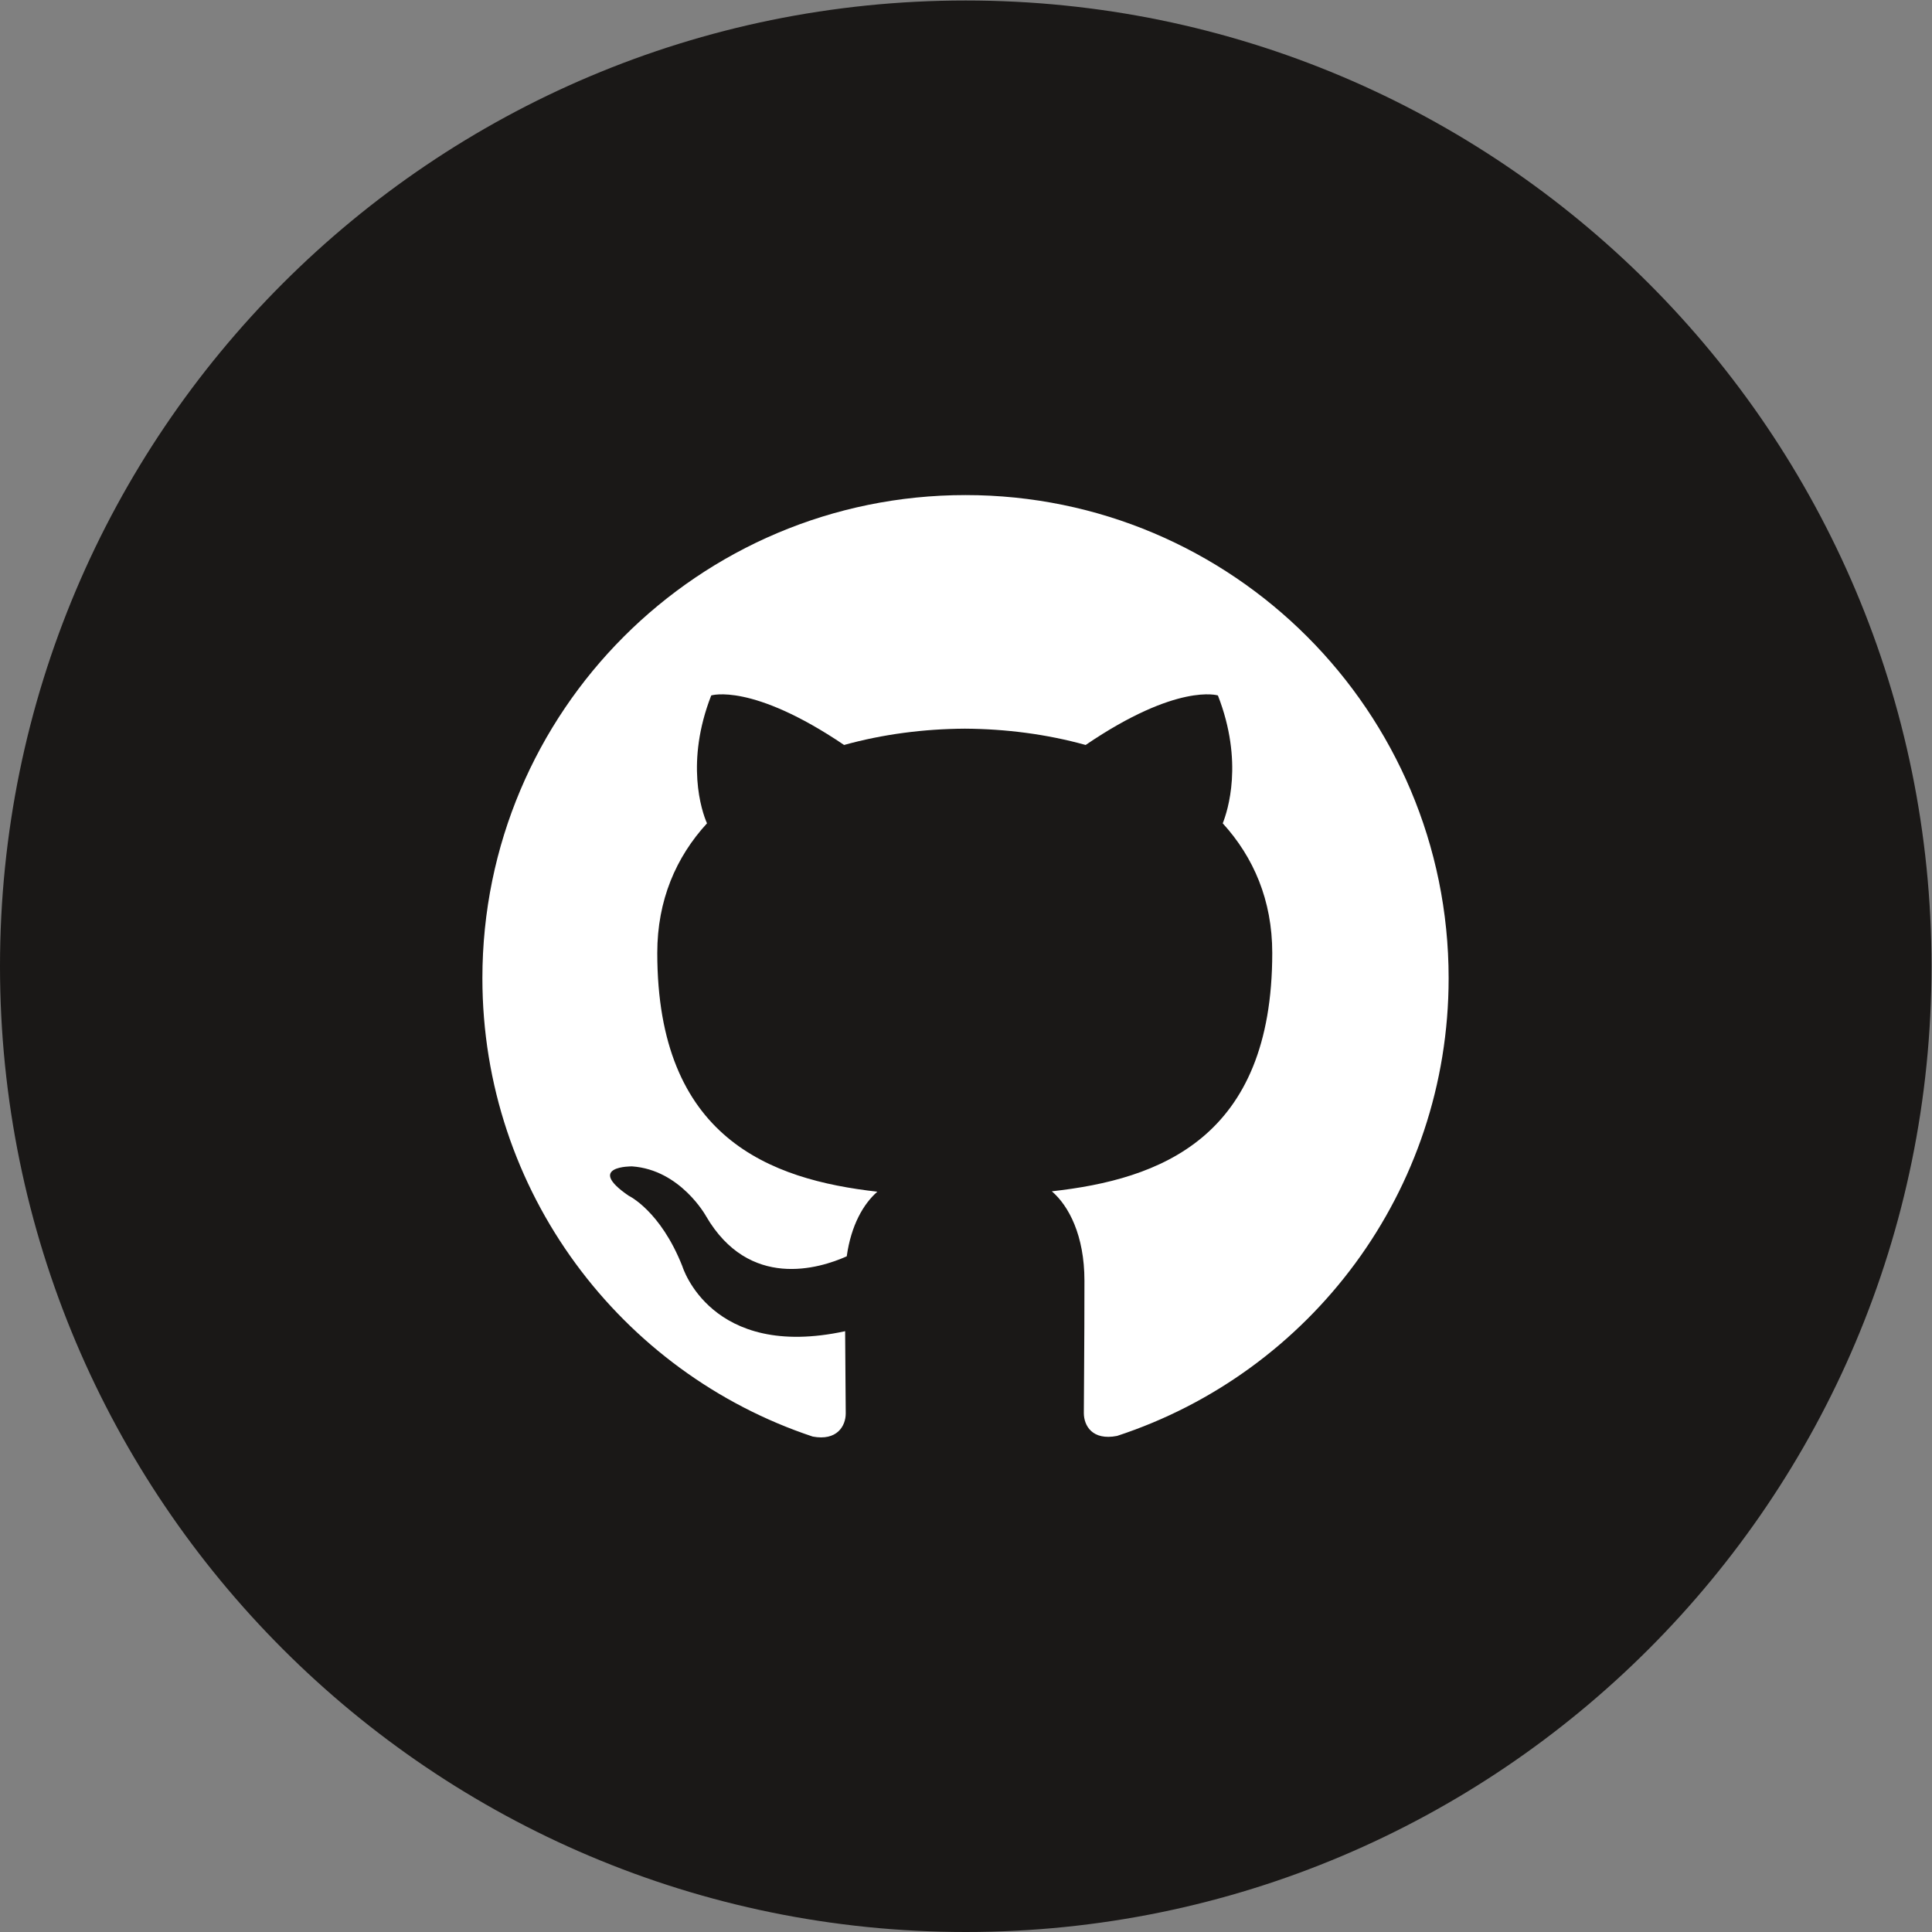 <?xml version="1.0" encoding="UTF-8" standalone="no"?>
<svg
   xmlns:dc="http://purl.org/dc/elements/1.1/"
   xmlns:cc="http://creativecommons.org/ns#"
   xmlns:rdf="http://www.w3.org/1999/02/22-rdf-syntax-ns#"
   xmlns:svg="http://www.w3.org/2000/svg"
   xmlns="http://www.w3.org/2000/svg"
   viewBox="0 0 1365.333 1365.333"
   height="1365.333"
   width="1365.333"
   xml:space="preserve"
   id="svg2"
   version="1.1"><rect x="0" y="0" width="1365.333" height="1365.333" fill="#808080" stroke="none"/><defs
     id="defs6"><clipPath
       id="clipPath18"
       clipPathUnits="userSpaceOnUse"><path
         id="path16"
         d="M 0,1024 H 1024 V 0 H 0 Z" /></clipPath></defs><g
     transform="matrix(1.333,0,0,-1.333,0,1365.333)"
     id="g10"><g
       id="g12"><g
         clip-path="url(#clipPath18)"
         id="g14"><g
           transform="translate(1024,512)"
           id="g20"><path
             id="path22"
             style="fill:#1a1817;fill-opacity:1;fill-rule:nonzero;stroke:none"
             d="m 0,0 c 0,-282.77 -229.23,-512 -512,-512 -282.77,0 -512,229.23 -512,512 0,282.77 229.23,512 512,512 C -229.23,512 0,282.77 0,0" /></g><g
           transform="translate(511.87,761.788)"
           id="g24"><path
             id="path26"
             style="fill:#ffffff;fill-opacity:1;fill-rule:nonzero;stroke:none"
             d="m 0,0 c -141.512,0 -256.13,-114.682 -256.13,-256.13 0,-113.188 73.381,-209.173 175.129,-243.004 12.806,-2.411 17.502,5.507 17.502,12.316 0,6.084 -0.213,22.198 -0.32,43.543 -71.247,-15.454 -86.273,34.363 -86.273,34.363 -11.654,29.562 -28.495,37.459 -28.495,37.459 -23.201,15.881 1.793,15.56 1.793,15.56 25.72,-1.793 39.231,-26.381 39.231,-26.381 22.838,-39.166 59.956,-27.854 74.598,-21.301 2.305,16.562 8.9,27.853 16.221,34.257 -56.882,6.403 -116.667,28.43 -116.667,126.57 0,27.961 9.925,50.8 26.36,68.729 -2.882,6.467 -11.526,32.507 2.241,67.789 0,0 21.451,6.873 70.436,-26.253 20.49,5.698 42.261,8.516 64.032,8.644 21.772,-0.128 43.542,-2.946 64.032,-8.644 48.665,33.126 70.117,26.253 70.117,26.253 13.766,-35.282 5.122,-61.322 2.561,-67.789 16.328,-17.929 26.253,-40.768 26.253,-68.729 0,-98.396 -59.87,-120.061 -116.859,-126.356 8.965,-7.685 17.289,-23.394 17.289,-47.385 0,-34.279 -0.321,-61.813 -0.321,-70.137 0,-6.724 4.483,-14.728 17.609,-12.166 102.473,33.596 175.791,129.645 175.791,242.662 C 256.13,-114.682 141.447,0 0,0" /></g></g></g></g></svg>